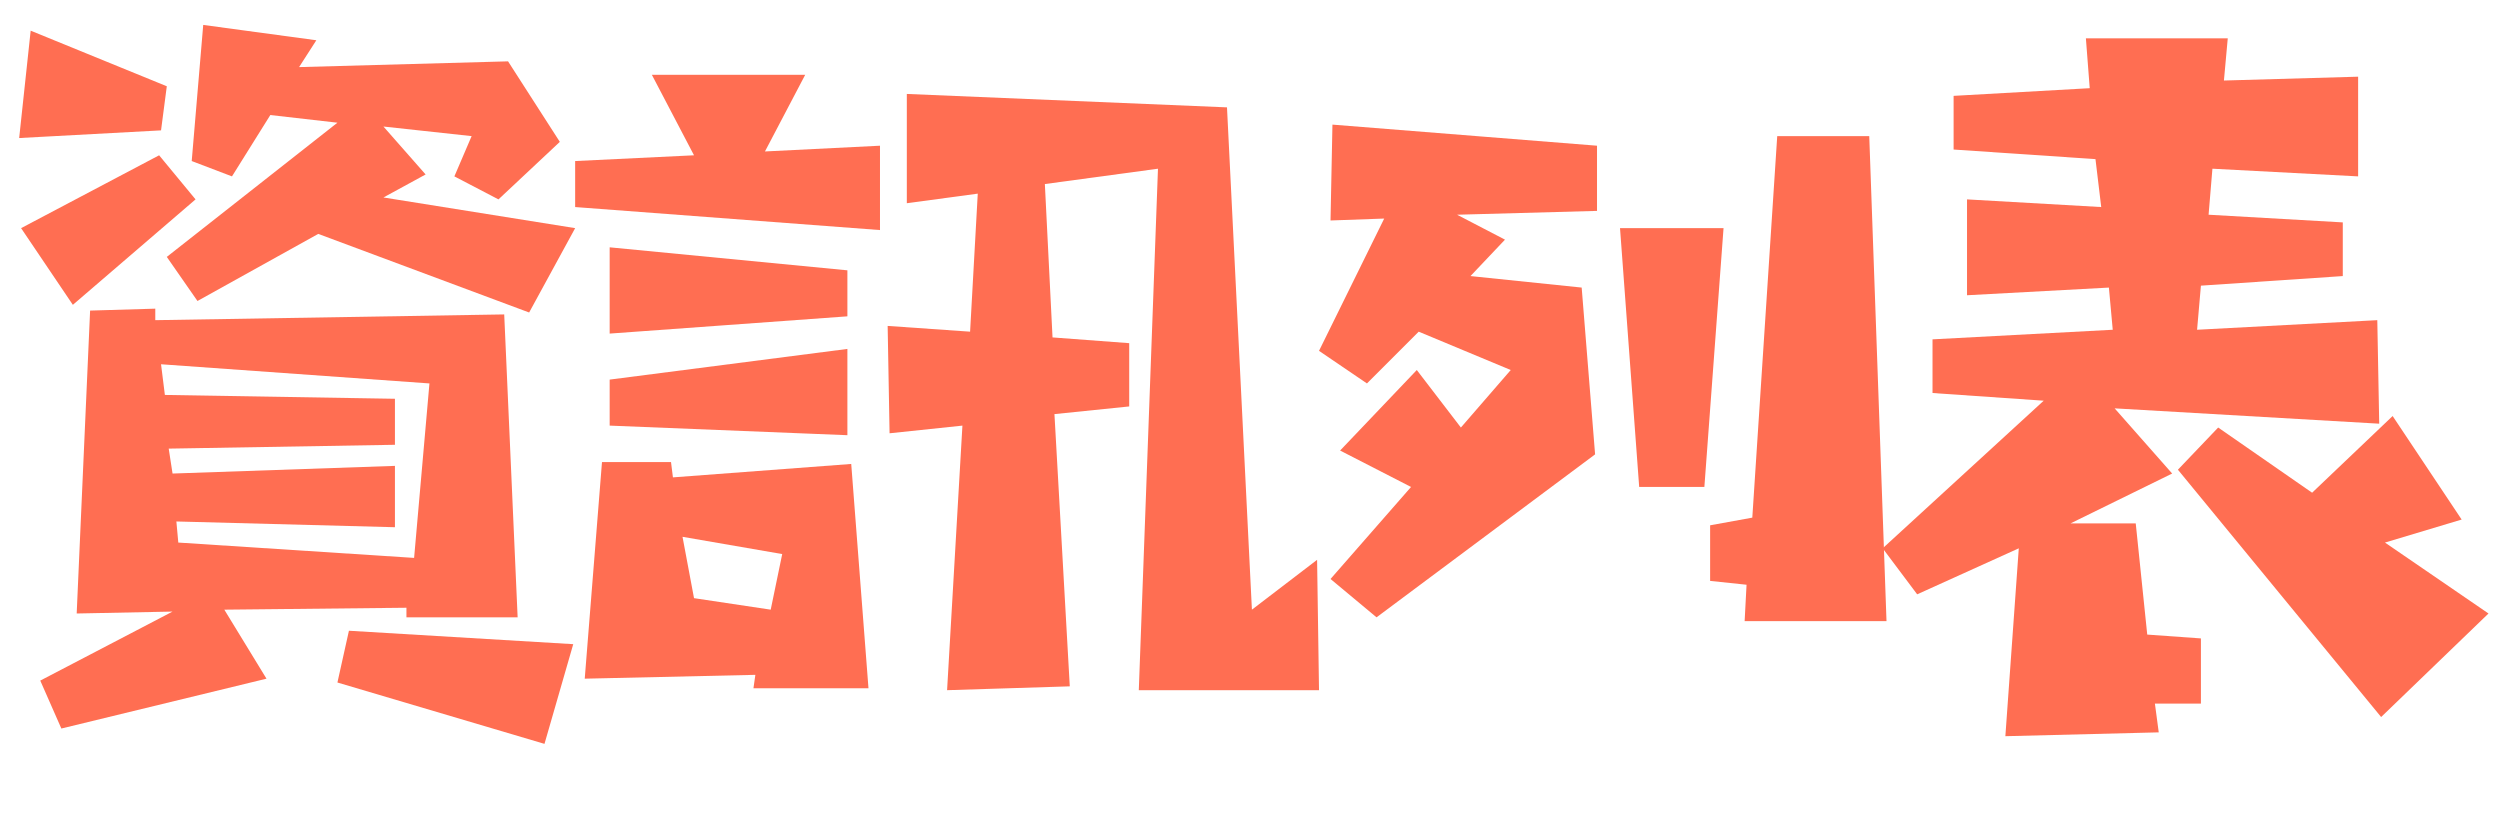 <?xml version="1.0" encoding="utf-8"?>
<!-- Generator: Adobe Illustrator 19.2.1, SVG Export Plug-In . SVG Version: 6.00 Build 0)  -->
<svg version="1.1" id="uuid-03a5d68e-f285-4098-80d6-238669709ffe"
	 xmlns="http://www.w3.org/2000/svg" xmlns:xlink="http://www.w3.org/1999/xlink" x="0px" y="0px" width="130.4px" height="43.1px"
	 viewBox="0 0 130.4 43.1" style="enable-background:new 0 0 130.4 43.1;" xml:space="preserve">
<style type="text/css">
	.st0{fill:#FF6E52;}
</style>
<g>
	<path class="st0" d="M1,7.2l0.6-5.6l7.1,2.9L8.4,6.8L1,7.2z M3.8,15.9l-2.7-4l7.2-3.8l1.9,2.3L3.8,15.9z M4.7,16.2l3.4-0.1l0,0.6
		l18.2-0.3l0.7,15.8h-5.8l0-0.5l-9.5,0.1l2.2,3.6L3.2,38l-1.1-2.5L9,31.9L4,32L4.7,16.2z M20.6,27.5L9.2,27.2l0.1,1.1l12.3,0.8
		l0.8-9.1l-14-1l0.2,1.6l12,0.2l0,2.4L8.8,23.4L9,24.7l11.6-0.4V27.5z M16.6,12.2l-6.3,3.5l-1.6-2.3l8.9-7L14.1,6l-2,3.2L10,8.4
		l0.6-7.1l5.9,0.8l-0.9,1.4l10.9-0.3l2.7,4.2L26,10.4l-2.3-1.2l0.9-2.1l-4.6-0.5l2.2,2.5L20,10.3l10,1.6l-2.4,4.4L16.6,12.2z
		 M28.4,38.8l-10.8-3.2l0.6-2.7l11.7,0.7L28.4,38.8z"/>
	<path class="st0" d="M39.9,7.9l6-0.3v4.4L30,10.8l0-2.4l6.2-0.3L34,3.9h8L39.9,7.9z M31.4,24.1H35l0.1,0.8l9.3-0.7l0.9,11.7h-6
		l0.1-0.7l-8.9,0.2L31.4,24.1z M31.8,12.9l12.4,1.2l0,2.4l-12.4,0.9V12.9z M44.2,22.7l-12.4-0.5l0-2.4l12.4-1.6V22.7z M36.2,31.2
		l4,0.6l0.6-2.9L35.6,28L36.2,31.2z M50.6,17.3l0.4-7.2l-3.7,0.5l0-5.7L64,5.6l1.3,26.2l3.4-2.6l0.1,6.8h-9.4l1-27.2l-5.9,0.8l0.4,8
		l4,0.3l0,3.3l-3.9,0.4l0.8,14.2L49.4,36l0.8-13.8l-3.8,0.4L46.3,17L50.6,17.3z"/>
	<path class="st0" d="M73.6,25.4l-3.7-1.9l4-4.2l2.3,3l2.6-3L74,17.3L71.3,20l-2.5-1.7l3.4-6.9l-2.8,0.1l0.1-5l13.8,1.1l0,3.4
		L76,11.2l2.5,1.3l-1.8,1.9l5.8,0.6l0.7,8.7l-11.4,8.5l-2.4-2L73.6,25.4z M89.9,11.9l-1,13.5h-3.4l-1-13.5H89.9z M98.4,32.4H91
		l0.1-1.9l-1.9-0.2l0-2.9l2.2-0.4l1.3-19.9l4.8,0L98.4,32.4z"/>
	<path class="st0" d="M123,9.2l-7.6-0.4l-0.2,2.4l7,0.4l0,2.8l-7.4,0.5l-0.2,2.3l9.4-0.5l0.1,5.4l-13.8-0.8l3,3.4l-5.3,2.6h3.4
		l0.6,5.8l2.8,0.2v3.4l-2.4,0l0.2,1.5l-8,0.2l0.7-9.8L100,31l-1.8-2.4l8.4-7.7l-5.8-0.4l0-2.8l9.4-0.5L110,15l-7.4,0.4v-5l7,0.4
		l-0.3-2.5l-7.4-0.5l0-2.8l7.1-0.4l-0.2-2.6h7.4l-0.2,2.2L123,4V9.2z M124.4,28.3l5.4,3.7l-5.6,5.4l-10.6-12.9l2.1-2.2l4.9,3.4
		l4.2-4l3.6,5.4L124.4,28.3z"/>
</g>
</svg>
